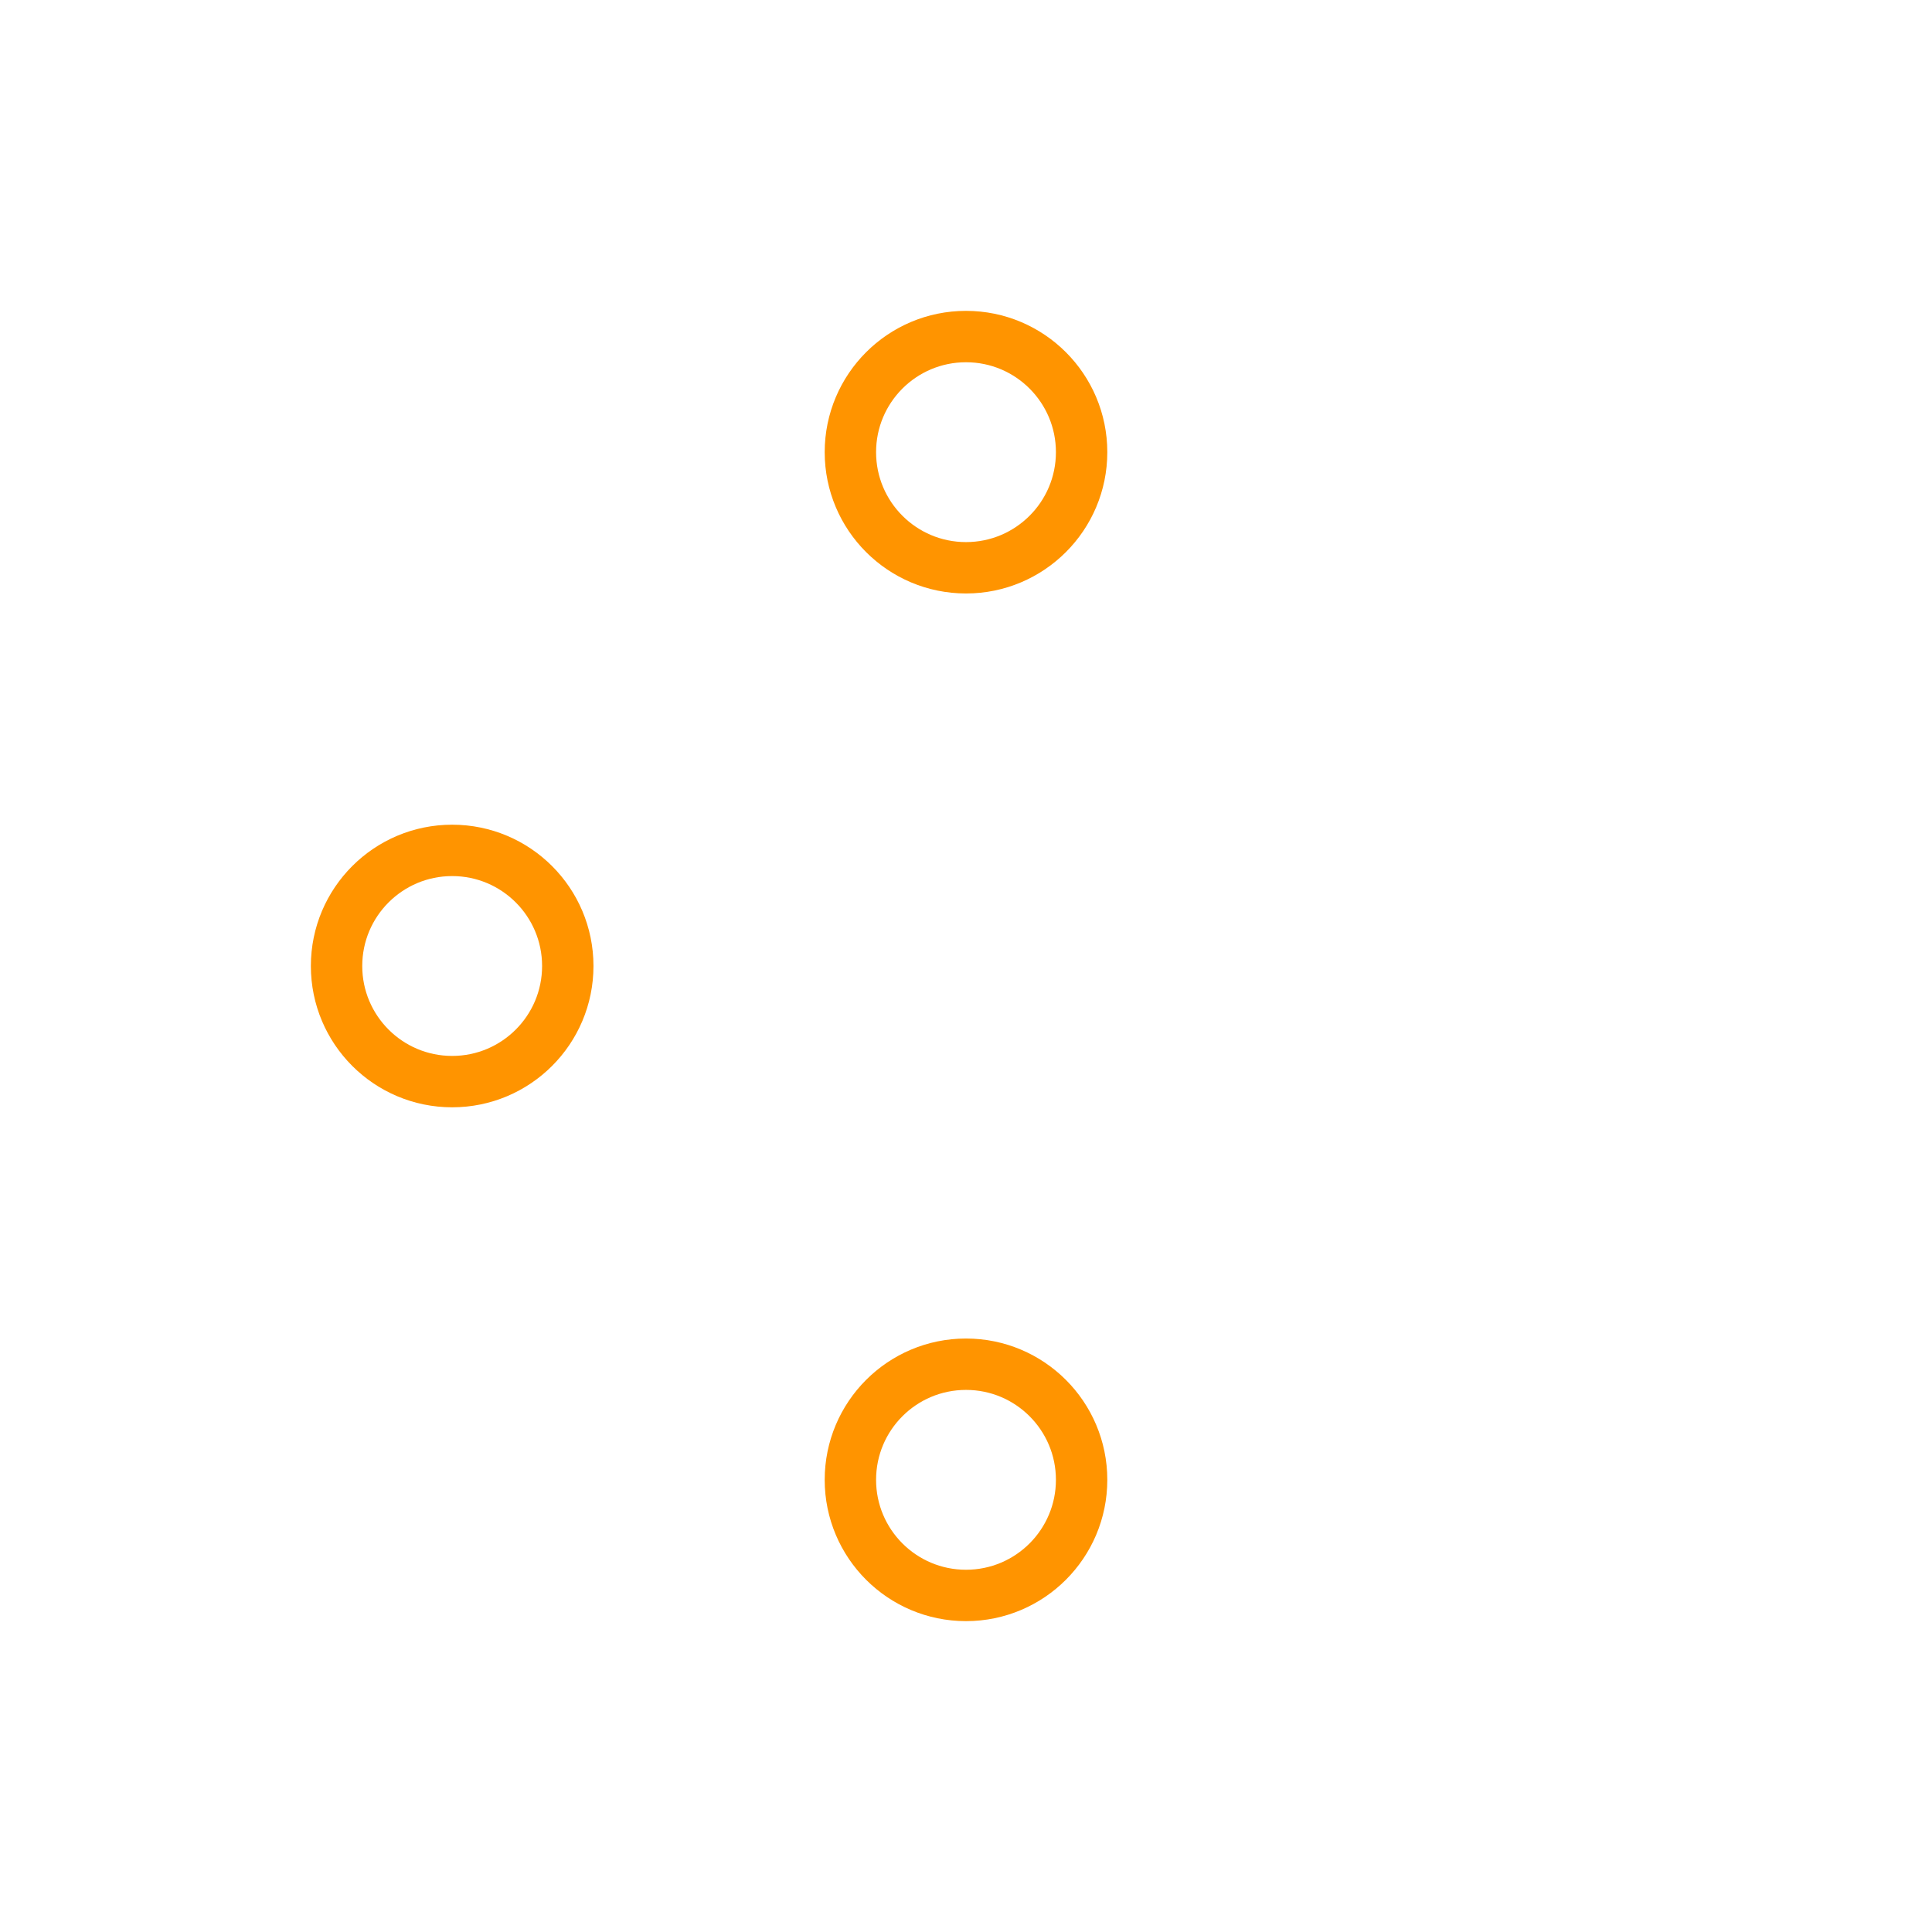 <?xml version="1.0" encoding="UTF-8" standalone="no"?> <svg xmlns:svg="http://www.w3.org/2000/svg" xmlns="http://www.w3.org/2000/svg" version="1.2" baseProfile="tiny" x="0in" y="0in" width="0.376in" height="0.376in" viewBox="0 0 37600 37600" ><title>TO39.fp</title><desc>Geda footprint file 'TO39.fp' converted by Fritzing</desc><g id="copper0">
 <circle fill="none" cx="18800" cy="8800" connectorname="1" stroke="#ff9400" r="2250" id="connector0pin" stroke-width="1000"/>
 <circle fill="none" cx="8800" cy="18800" connectorname="2" stroke="#ff9400" r="2250" id="connector1pin" stroke-width="1000"/>
 <circle fill="none" cx="18800" cy="28800" connectorname="3" stroke="#ff9400" r="2250" id="connector2pin" stroke-width="1000"/>
</g>
<g id="silkscreen">
 <line fill="none" stroke="white" y1="4900" x1="31500" y2="2800" stroke-width="1000" x2="33600"/>
 <line fill="none" stroke="white" y1="5500" x1="32100" y2="3400" stroke-width="1000" x2="34200"/>
 <line fill="none" stroke="white" y1="6100" x1="32700" y2="4000" stroke-width="1000" x2="34800"/>
 <line fill="none" stroke="white" y1="4000" x1="34800" y2="2800" stroke-width="1000" x2="33600"/>
 <circle fill="none" cx="18800" cy="18800" stroke="white" r="18300" stroke-width="1000"/>
</g>
</svg>
